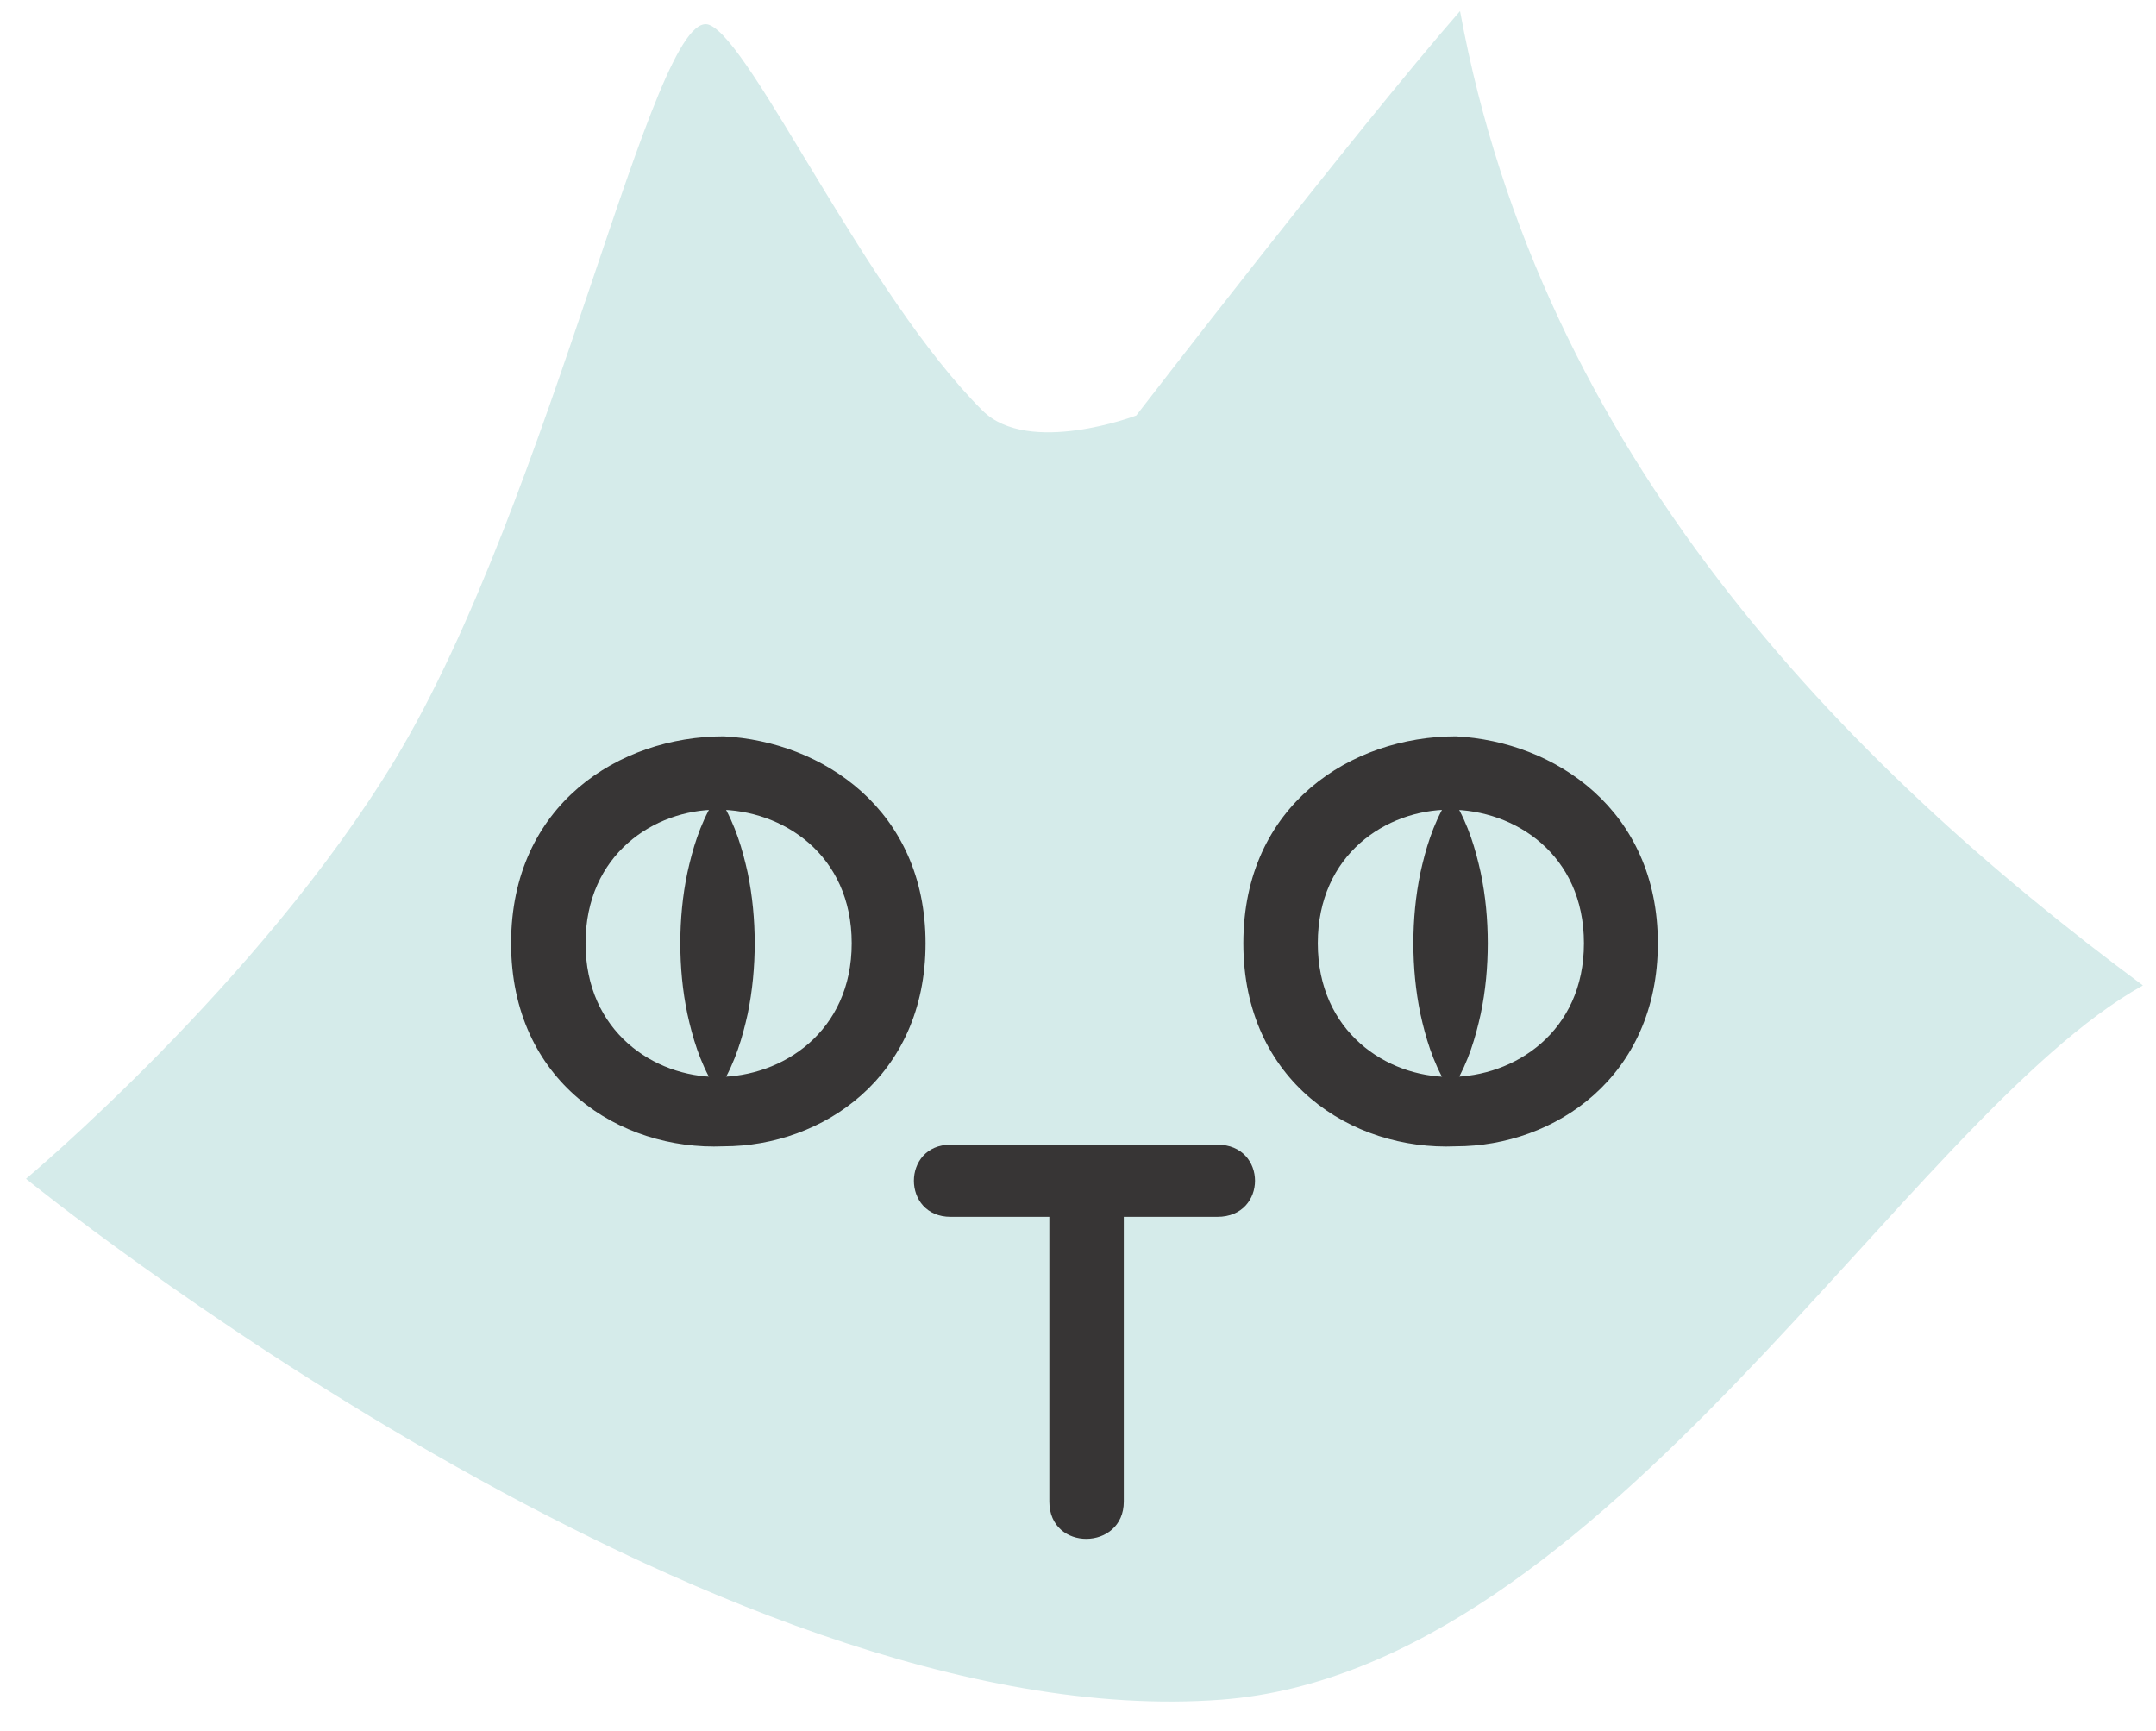 <svg width="71" height="57" viewBox="0 0 71 57" fill="none" xmlns="http://www.w3.org/2000/svg">
<path d="M48.081 0.364C44.652 4.295 37.418 13.682 37.418 13.682C37.418 13.682 33.874 15.028 32.356 13.52C28.519 9.697 24.753 1.347 23.353 0.818C21.516 0.124 18.188 16.456 13 25.029C8.557 32.373 0.856 38.815 0.856 38.815C0.856 38.815 23.518 57.245 40.233 55.966C52.901 54.995 62.776 36.792 70.569 32.448C60.655 25.103 50.757 14.932 48.081 0.364Z" fill="#D5EBEA"/>
<path d="M23.765 26.404C24.221 27.18 24.448 27.956 24.621 28.734C24.782 29.509 24.852 30.285 24.854 31.061C24.852 31.839 24.782 32.616 24.621 33.391C24.448 34.168 24.221 34.944 23.765 35.721H23.492C23.036 34.944 22.809 34.168 22.637 33.391C22.474 32.616 22.405 31.839 22.403 31.061C22.405 30.285 22.474 29.509 22.637 28.734C22.809 27.956 23.036 27.18 23.492 26.404H23.765Z" fill="#373535"/>
<path d="M47.906 26.404C48.363 27.18 48.589 27.956 48.761 28.733C48.924 29.509 48.993 30.285 48.994 31.061C48.993 31.838 48.924 32.616 48.761 33.391C48.589 34.168 48.363 34.944 47.906 35.721H47.632C47.176 34.944 46.949 34.168 46.777 33.391C46.616 32.616 46.545 31.838 46.544 31.061C46.545 30.285 46.616 29.509 46.777 28.733C46.949 27.956 47.176 27.18 47.632 26.404H47.906Z" fill="#373535"/>
<path d="M34.556 40.069H31.307C29.692 40.069 29.692 37.692 31.307 37.692H40.09C41.742 37.692 41.742 40.069 40.09 40.069H37.008V49.446C37.008 51.062 34.556 51.099 34.556 49.446V40.069Z" fill="#373535"/>
<path d="M23.627 26.661C21.548 26.661 19.283 28.128 19.283 31.061C19.283 33.977 21.548 35.462 23.627 35.462C25.764 35.462 28.048 33.977 28.048 31.061C28.048 28.128 25.764 26.661 23.627 26.661ZM23.832 37.746C20.397 37.895 16.831 35.611 16.831 31.061C16.831 26.494 20.397 24.247 23.832 24.247C27.082 24.415 30.48 26.661 30.48 31.061C30.48 35.462 27.082 37.746 23.832 37.746Z" fill="#373535"/>
<path d="M47.742 26.661C45.662 26.661 43.397 28.128 43.397 31.061C43.397 33.977 45.662 35.462 47.742 35.462C49.877 35.462 52.161 33.977 52.161 31.061C52.161 28.128 49.877 26.661 47.742 26.661ZM47.945 37.746C44.511 37.895 40.945 35.611 40.945 31.061C40.945 26.494 44.511 24.247 47.945 24.247C51.195 24.415 54.595 26.661 54.595 31.061C54.595 35.462 51.195 37.746 47.945 37.746Z" fill="#373535"/>
</svg>
